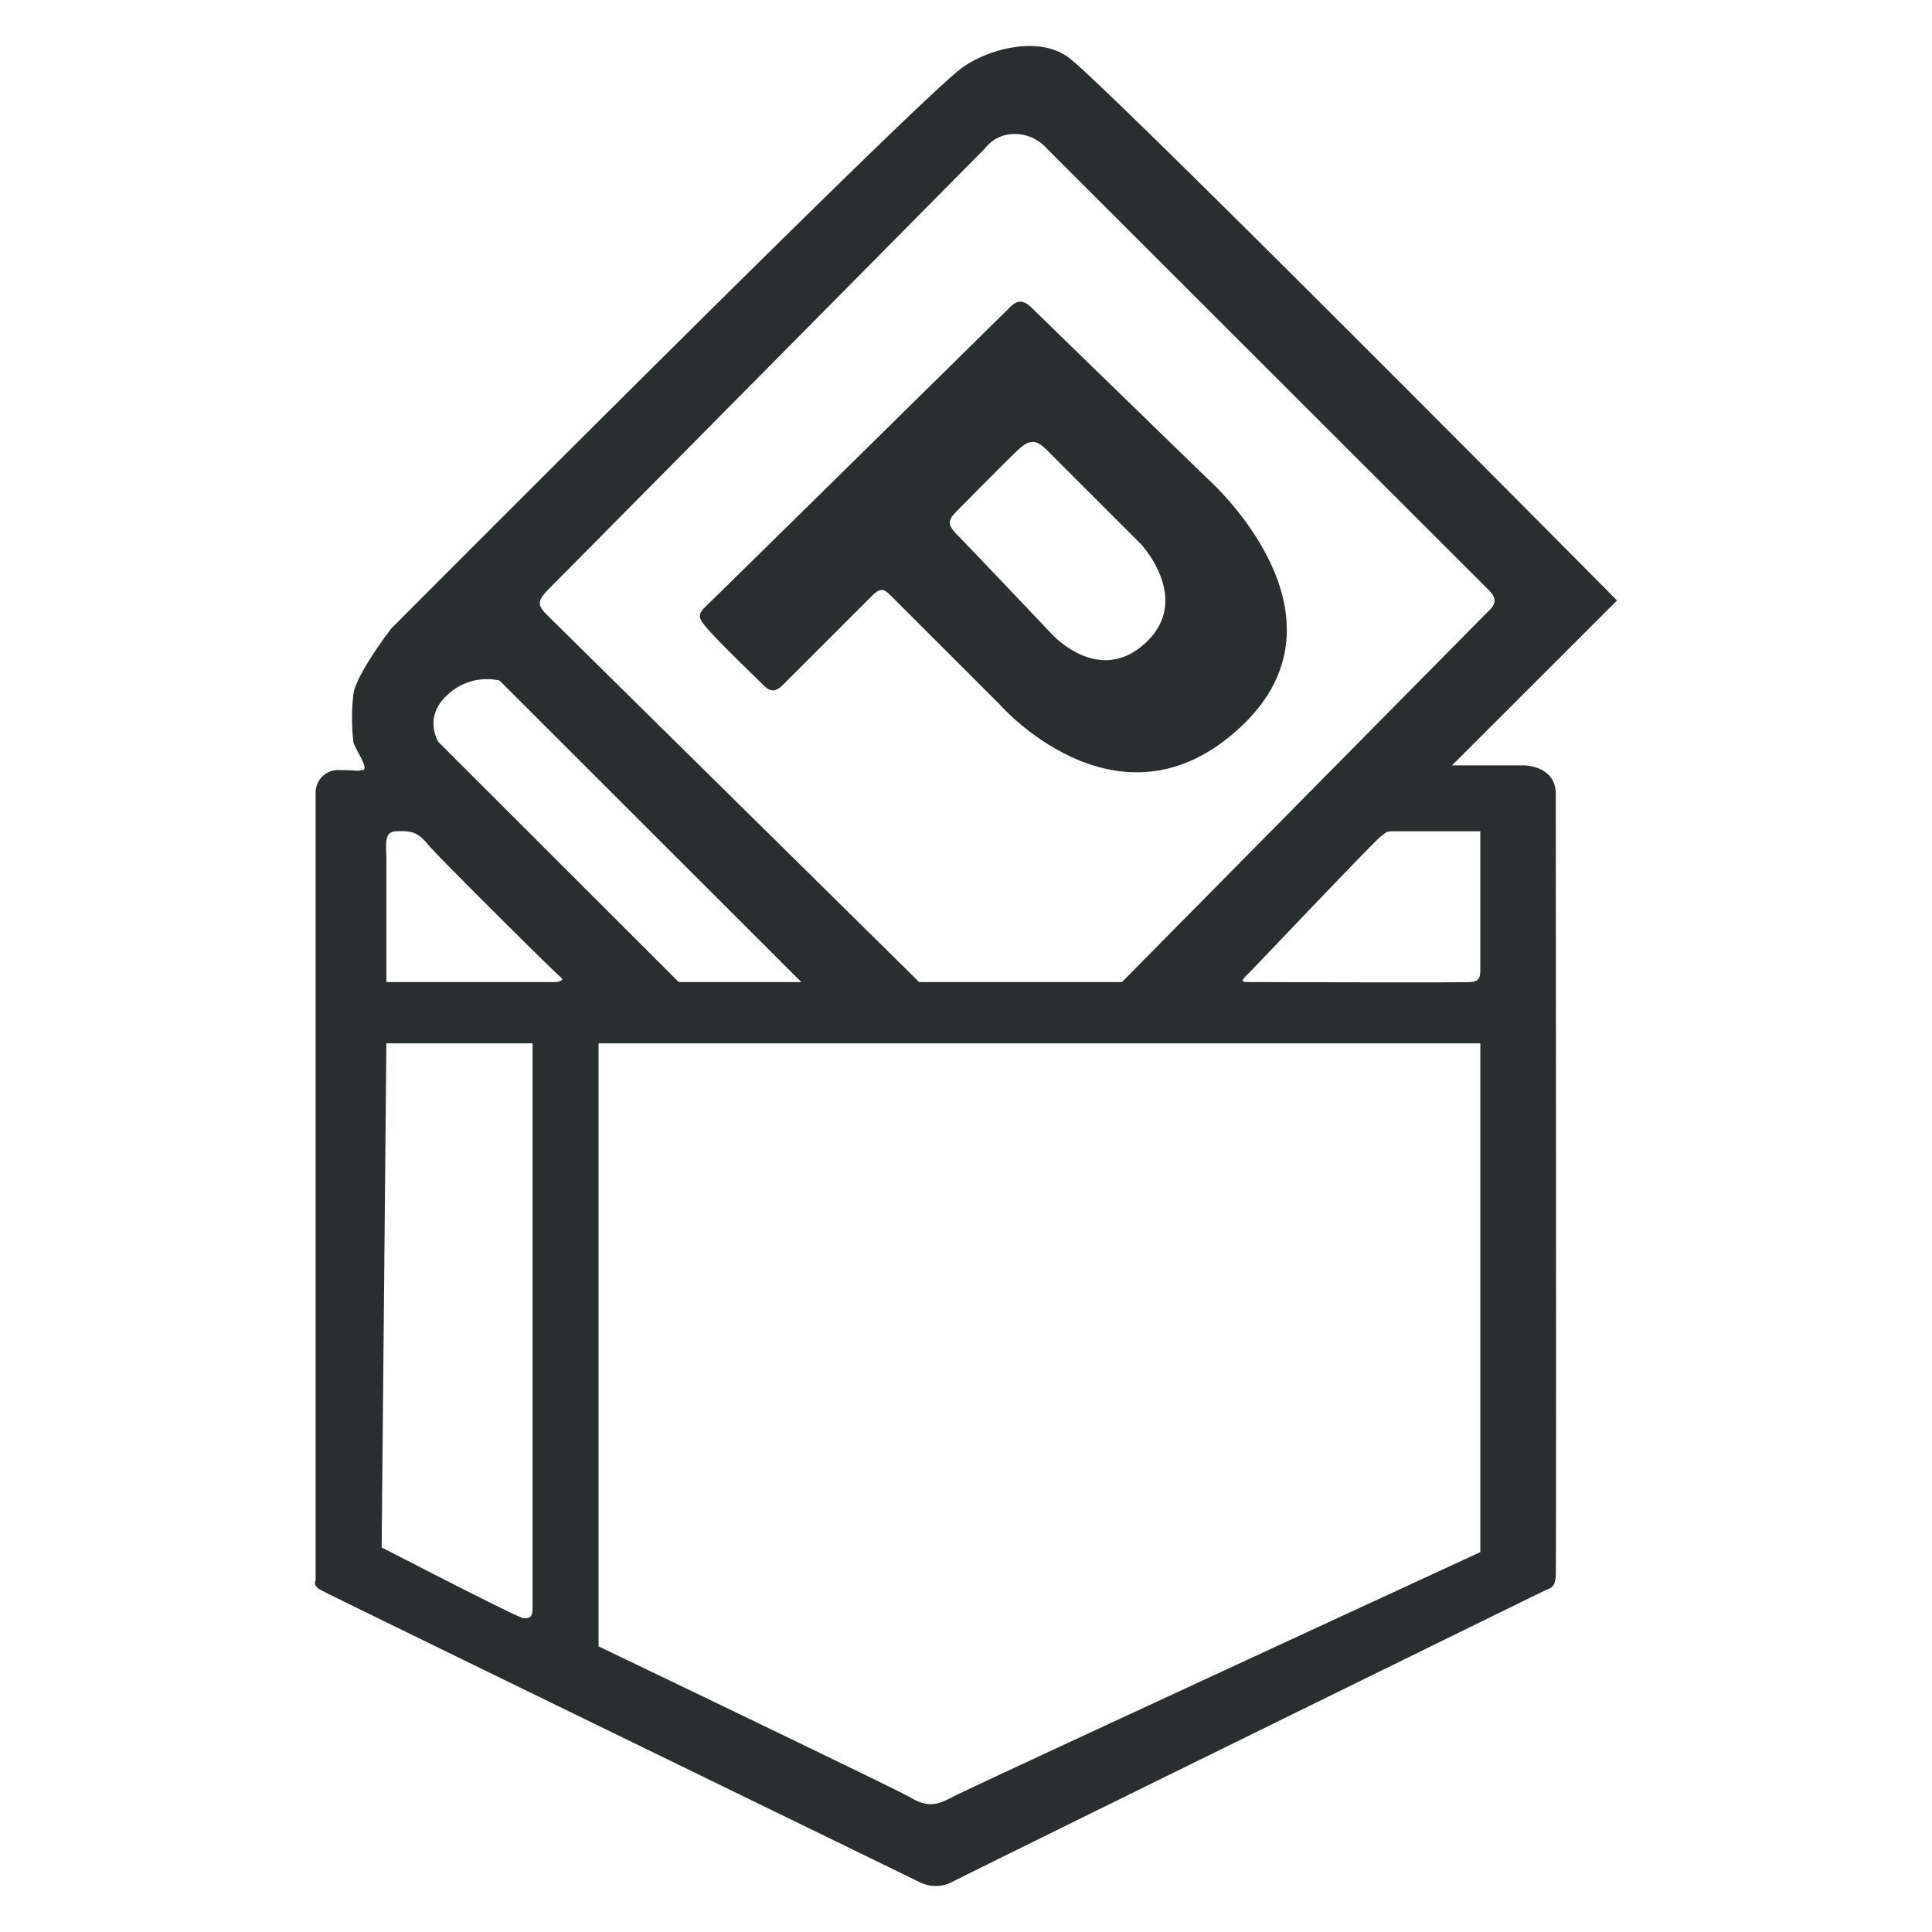 <svg xmlns="http://www.w3.org/2000/svg" width="840" height="840" viewBox="0 0 409.516 409.516">
<defs>
    <style>
      .cls-1 {
        fill: #2b2e2e;
        fill-rule: evenodd;
      }
    </style>
  </defs>
  <path id="Muoto_3" data-name="Muoto 3" class="cls-1" d="M215.146,324.468a4.771,4.771,0,0,0-5,4.993V496.23s-0.714,1,1,2,124.933,60.916,126.931,61.915a7.563,7.563,0,0,0,7,0c4.29-2.27,124.933-61.487,125.932-61.915s1.856-.57,2-2.995,0-160.921,0-165.771-4.569-5.992-7-5.992H451.019L486,288.517S380.311,181.868,370.062,173.676c-6.425-5.136-17.562-2-22.987,2-9.888,7.28-120.935,118.836-120.935,118.836s-7.568,9.844-8,13.981a44.772,44.772,0,0,0,0,9.986c0.286,1.426,3.427,5.706,2,5.992S218.715,324.468,215.146,324.468Zm9.994,57.919-1,106.853s28.7,14.837,29.984,14.979,2-.142,2-2V382.387H225.14Zm44.976,0V510.211s63.391,30.413,65.965,31.956c3.569,2.14,5.568,1.854,9,0s111.939-51.928,111.939-51.928V382.387h-186.9Zm137.926-14.979c1.713-1.712,26.7-28.1,27.985-28.96s0.714-1,3-1h17.99v28.96c0,1.712,0,2.853-2,2.995s-44.976,0-46.975,0S406.329,369.12,408.042,367.408Zm-182.9,2h35.981s2-.285,1-1-25.843-25.394-27.985-27.962-3.286-3.2-7-3c-2.57.142-2,2.71-2,5.991v25.964Zm87.953,0H287.107l-50.973-50.929s-3.284-5.279,2-9.986a12.165,12.165,0,0,1,10.994-3Zm-52.972-83.884c-2.855,2.854-3.283,3.71-1,5.992s78.957,77.892,78.957,77.892h42.977s75.817-76.751,77.958-78.89,0.429-3.567-1-4.994l-92.95-92.871a8.98,8.98,0,0,0-7-3,7.71,7.71,0,0,0-6,3S262.977,282.668,260.121,285.521Zm32.983,4c-2.285,2.14-2,2.71,1,5.992s9.852,9.843,10.994,10.984,2.285,1.712,4,0l18.99-18.973c1.856-1.855,2.57-1.427,4,0l22.987,22.968s25.178,28.859,50.973,4.993c25.929-23.99-7-52.927-7-52.927s-34.553-33.525-36.98-35.95-3.713-1.284-5,0S295.388,287.376,293.1,289.516Zm52.971-19.973c-1.856,1.855-2.142,2.854,0,4.994s19.989,20.971,19.989,20.971,10,11.27,19.99,2-1-20.971-1-20.971l-19.989-19.973c-2.284-2.282-3.712-2.14-6,0S347.931,267.689,346.075,269.543Z" transform="translate(-143.242 -161.242)"/>
</svg>
